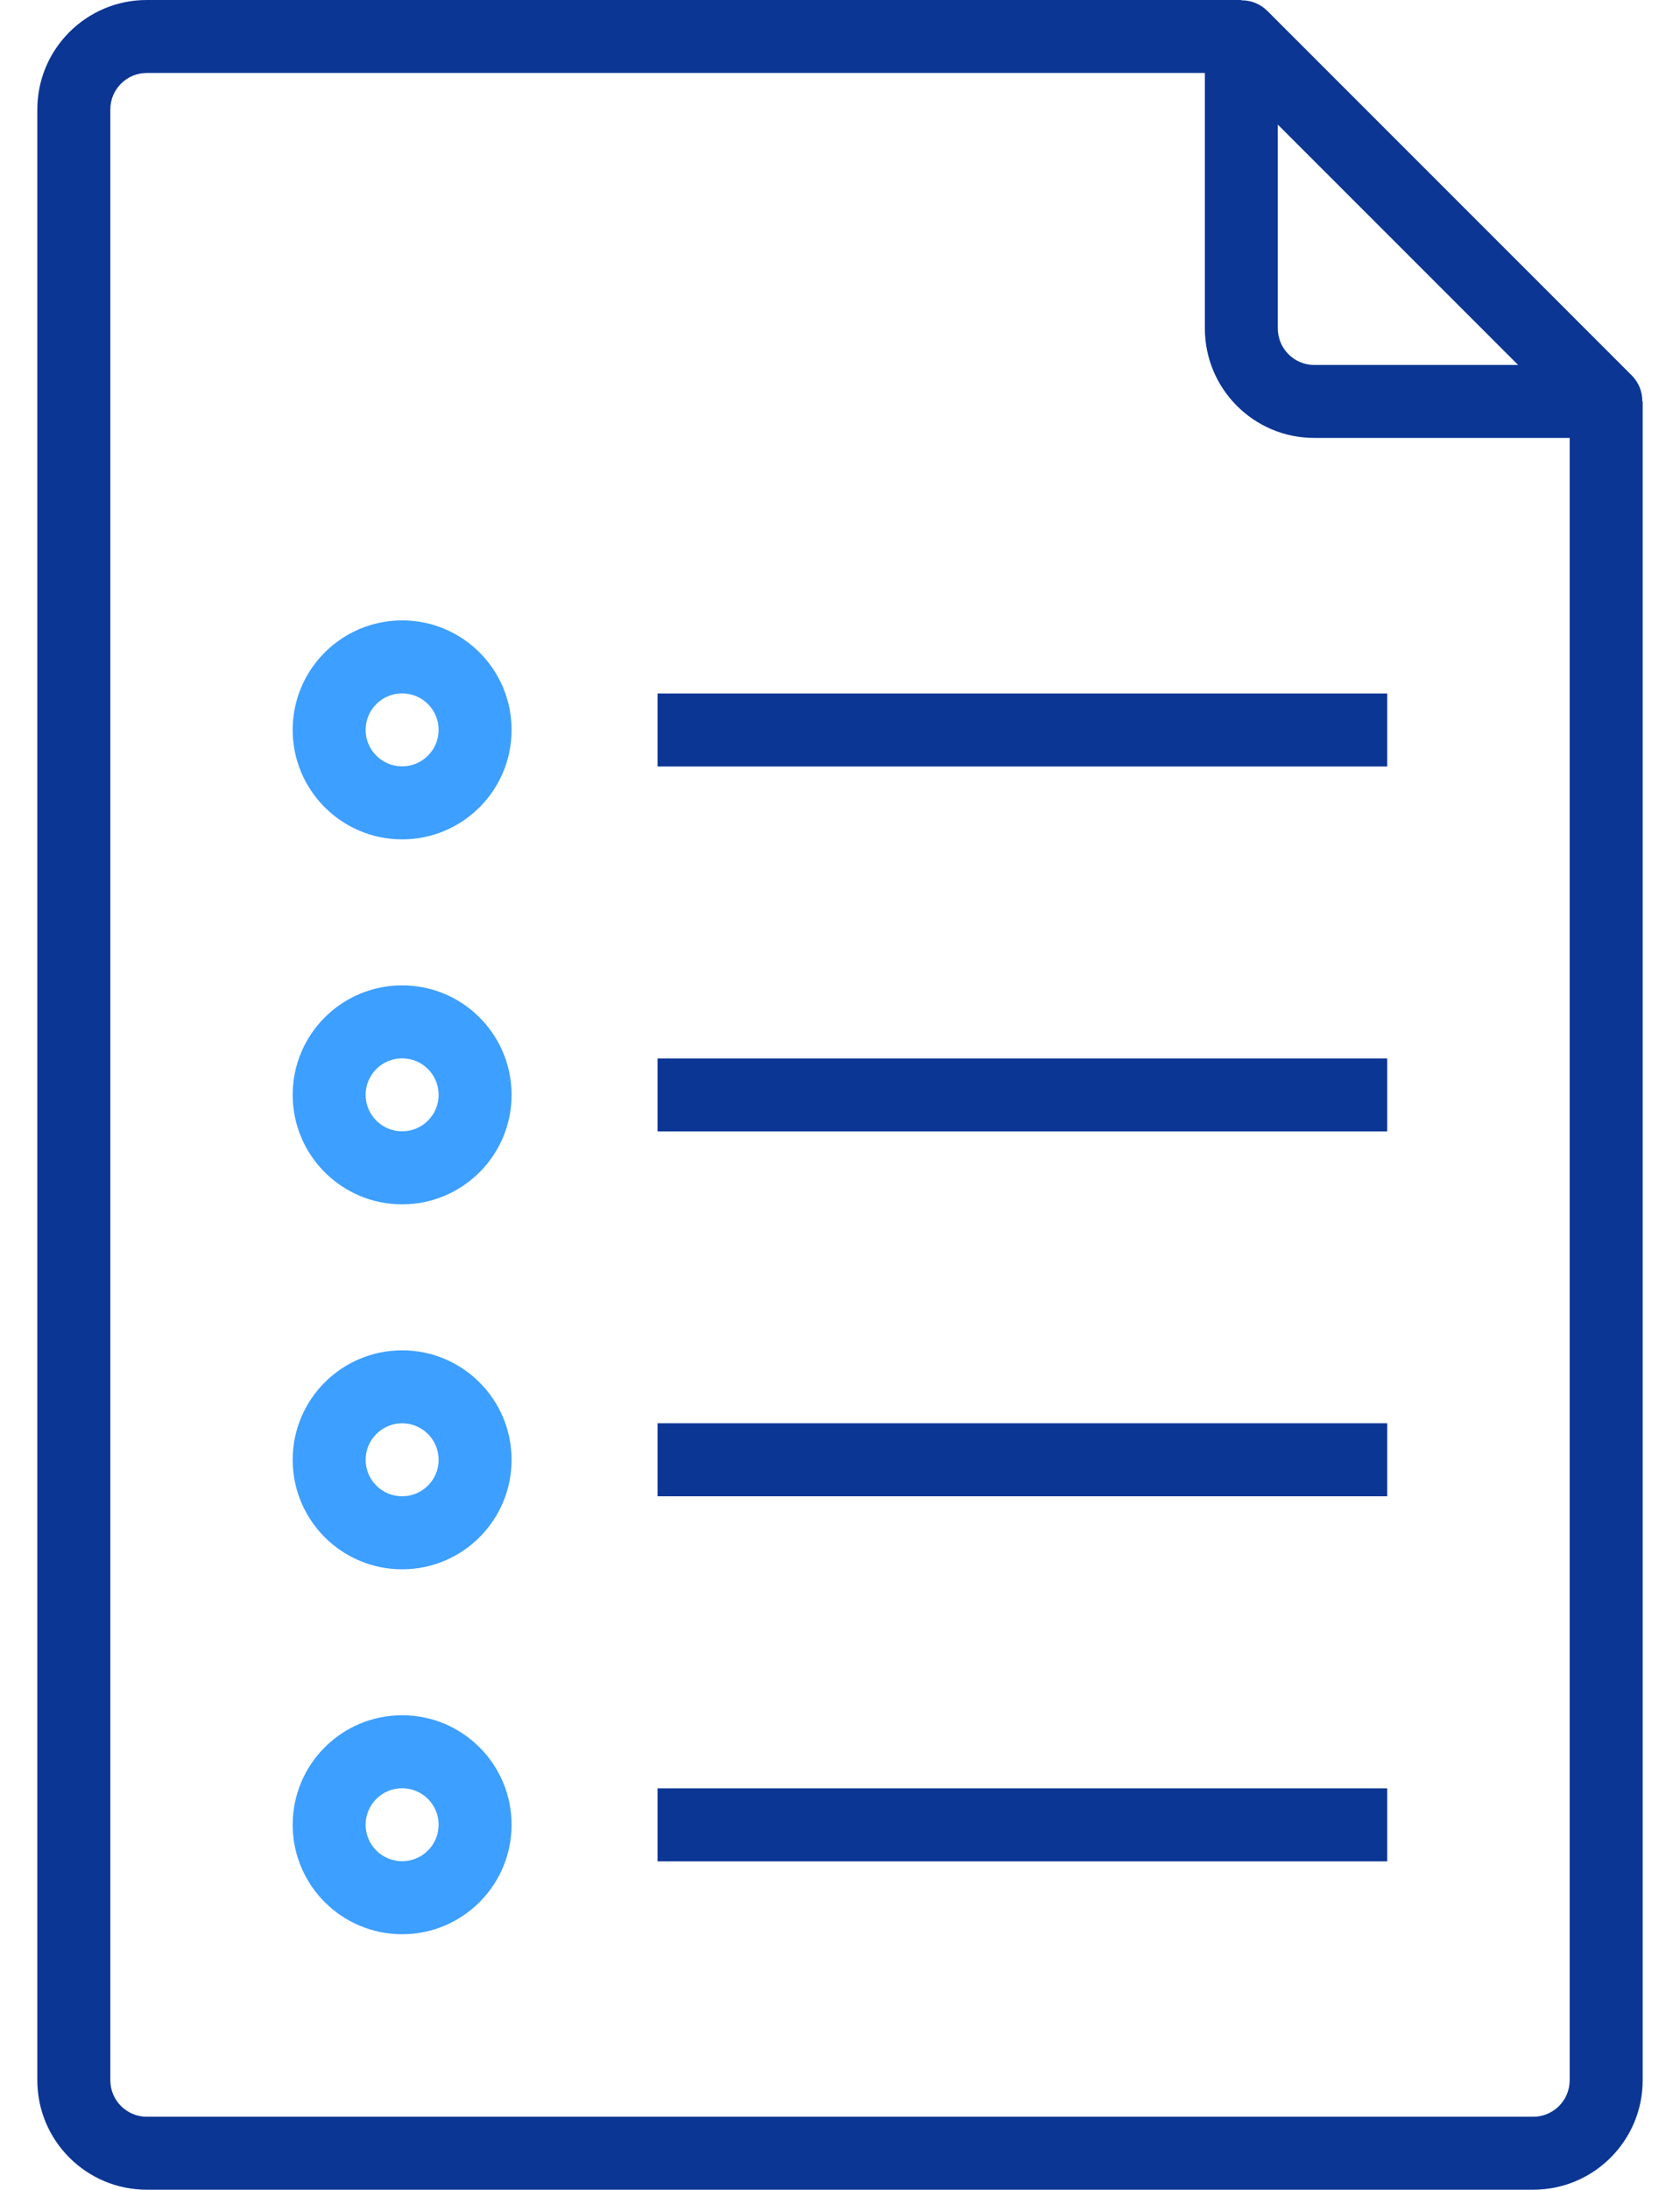 <svg width="33" height="43" viewBox="0 0 33 43" fill="none" xmlns="http://www.w3.org/2000/svg">
<g id="Group 540">
<g id="Group">
<g id="Group_2">
<path id="Vector" d="M32.26 7.883C32.262 7.694 32.189 7.512 32.057 7.377L24.89 0.21C24.755 0.077 24.573 0.004 24.383 0.006V0H2.883C1.696 0 0.733 0.963 0.733 2.15V40.85C0.733 42.037 1.696 43 2.883 43H30.117C31.304 43 32.267 42.037 32.267 40.85V7.883H32.26ZM25.1 2.447L29.82 7.167H25.817C25.421 7.167 25.1 6.846 25.1 6.45V2.447ZM30.833 40.85C30.833 41.246 30.512 41.567 30.117 41.567H2.883C2.488 41.567 2.167 41.246 2.167 40.85V2.15C2.167 1.754 2.488 1.433 2.883 1.433H23.667V6.45C23.667 7.637 24.629 8.6 25.817 8.6H30.833V40.85Z" fill="#0B3694"/>
</g>
</g>
<g id="Group_3">
<g id="Group_4">
<path id="Vector_2" d="M7.899 19.35C6.712 19.35 5.749 20.312 5.749 21.5C5.749 22.687 6.712 23.65 7.899 23.65C9.086 23.65 10.049 22.687 10.049 21.5C10.049 20.312 9.086 19.35 7.899 19.35ZM7.899 22.216C7.503 22.216 7.182 21.895 7.182 21.5C7.182 21.104 7.503 20.783 7.899 20.783C8.295 20.783 8.616 21.104 8.616 21.5C8.616 21.895 8.295 22.216 7.899 22.216Z" fill="#3D9FFF"/>
</g>
</g>
<g id="Group_5">
<g id="Group_6">
<path id="Vector_3" d="M27.249 20.785H12.916V22.218H27.249V20.785Z" fill="#0B3694"/>
</g>
</g>
<g id="Group_7">
<g id="Group_8">
<path id="Vector_4" d="M7.899 12.183C6.712 12.183 5.749 13.145 5.749 14.333C5.749 15.52 6.712 16.483 7.899 16.483C9.086 16.483 10.049 15.52 10.049 14.333C10.049 13.145 9.086 12.183 7.899 12.183ZM7.899 15.049C7.503 15.049 7.182 14.728 7.182 14.333C7.182 13.937 7.503 13.616 7.899 13.616C8.295 13.616 8.616 13.937 8.616 14.333C8.616 14.728 8.295 15.049 7.899 15.049Z" fill="#3D9FFF"/>
</g>
</g>
<g id="Group_9">
<g id="Group_10">
<path id="Vector_5" d="M27.249 13.618H12.916V15.052H27.249V13.618Z" fill="#0B3694"/>
</g>
</g>
<g id="Group_11">
<g id="Group_12">
<path id="Vector_6" d="M7.899 26.517C6.712 26.517 5.749 27.479 5.749 28.667C5.749 29.854 6.712 30.817 7.899 30.817C9.086 30.817 10.049 29.854 10.049 28.667C10.049 27.479 9.086 26.517 7.899 26.517ZM7.899 29.383C7.503 29.383 7.182 29.062 7.182 28.667C7.182 28.271 7.503 27.95 7.899 27.95C8.295 27.95 8.616 28.271 8.616 28.667C8.616 29.062 8.295 29.383 7.899 29.383Z" fill="#3D9FFF"/>
</g>
</g>
<g id="Group_13">
<g id="Group_14">
<path id="Vector_7" d="M27.249 27.949H12.916V29.383H27.249V27.949Z" fill="#0B3694"/>
</g>
</g>
<g id="Group_15">
<g id="Group_16">
<path id="Vector_8" d="M7.899 33.683C6.712 33.683 5.749 34.645 5.749 35.833C5.749 37.02 6.712 37.983 7.899 37.983C9.086 37.983 10.049 37.02 10.049 35.833C10.049 34.645 9.086 33.683 7.899 33.683ZM7.899 36.549C7.503 36.549 7.182 36.228 7.182 35.833C7.182 35.437 7.503 35.116 7.899 35.116C8.295 35.116 8.616 35.437 8.616 35.833C8.616 36.228 8.295 36.549 7.899 36.549Z" fill="#3D9FFF"/>
</g>
</g>
<g id="Group_17">
<g id="Group_18">
<path id="Vector_9" d="M27.249 35.118H12.916V36.551H27.249V35.118Z" fill="#0B3694"/>
</g>
</g>
</g>
</svg>
